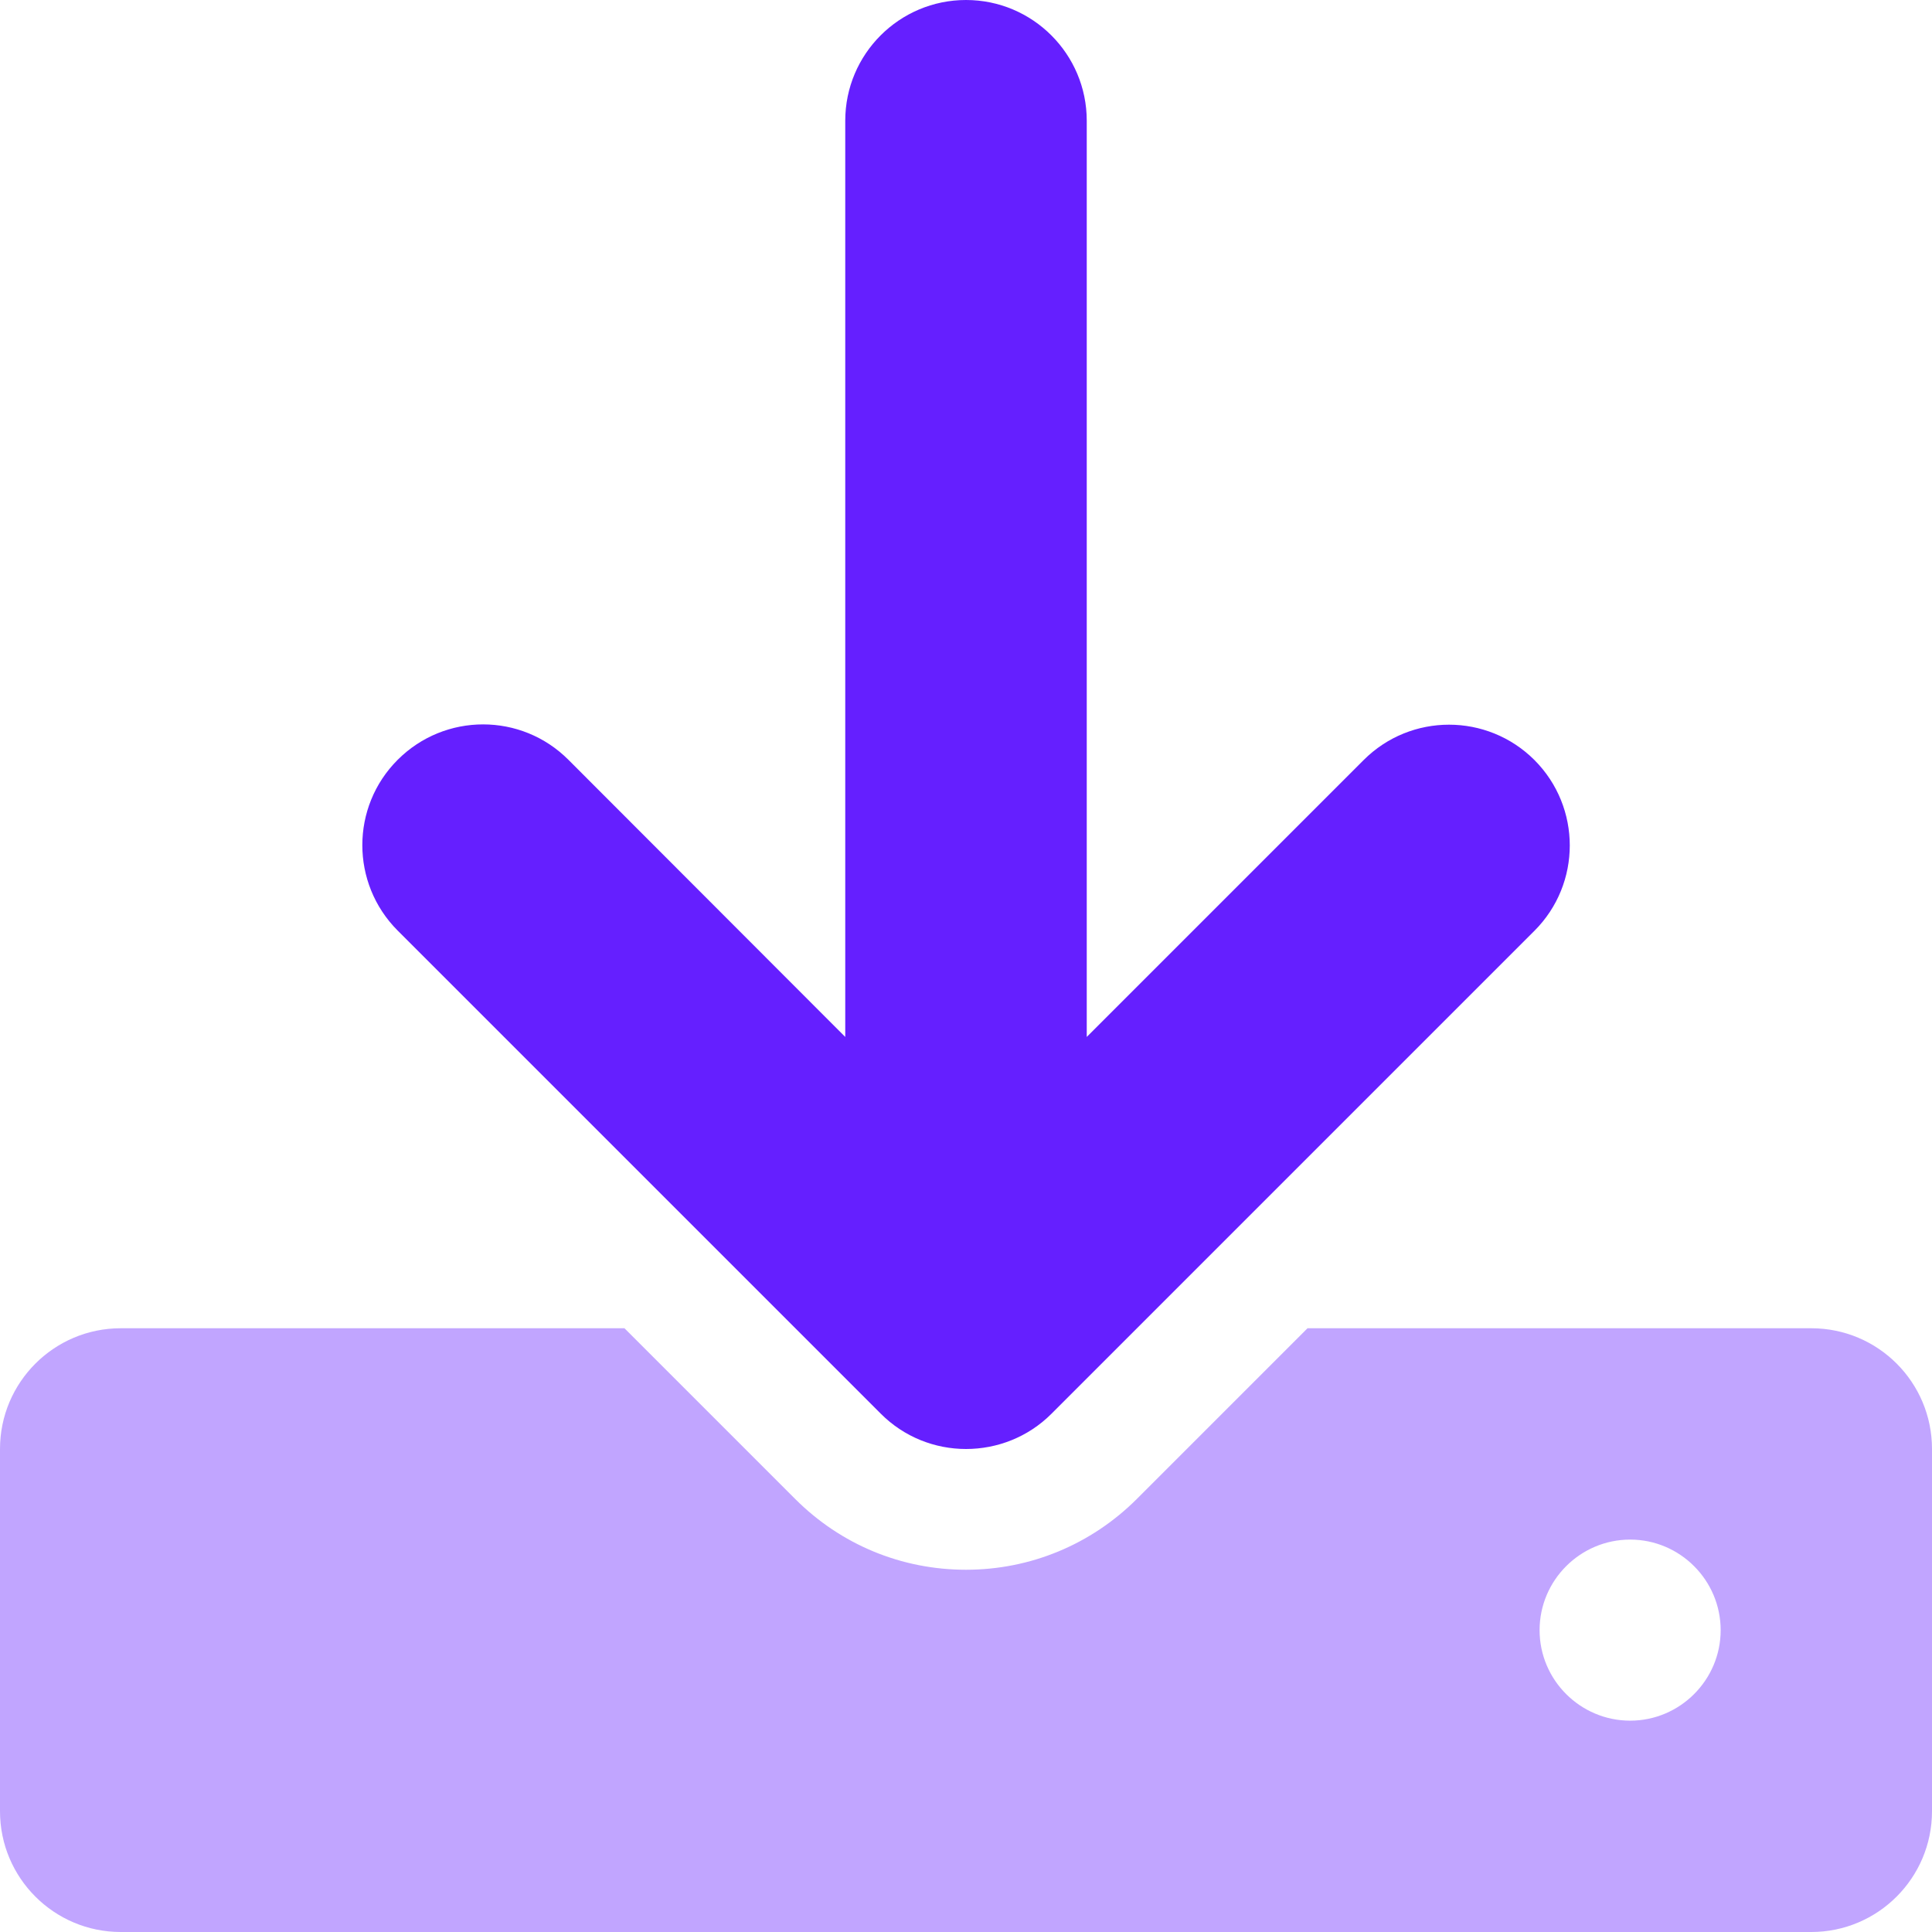 <svg width="18" height="18" viewBox="0 0 18 18" fill="none" xmlns="http://www.w3.org/2000/svg">
<g clip-path="url(#clip0_1_710)">
<path d="M3.705 8.67C3.266 8.23 3.266 7.518 3.705 7.079C4.145 6.639 4.857 6.639 5.296 7.079L7.875 9.661V1.125C7.875 0.504 8.379 0 9 0C9.621 0 10.125 0.504 10.125 1.125V9.661L12.705 7.081C13.144 6.642 13.856 6.642 14.296 7.081C14.735 7.521 14.735 8.233 14.296 8.672L9.796 13.172C9.577 13.391 9.288 13.5 9 13.5C8.712 13.5 8.424 13.39 8.205 13.17L3.705 8.67Z" fill="#651FFF"/>
<path opacity="0.4" d="M16.875 12.375H12.182L10.591 13.966C10.167 14.389 9.601 14.625 9 14.625C8.399 14.625 7.834 14.391 7.409 13.966L5.818 12.375H1.125C0.504 12.375 0 12.879 0 13.5V16.875C0 17.496 0.504 18 1.125 18H16.875C17.496 18 18 17.496 18 16.875V13.5C18 12.878 17.497 12.375 16.875 12.375ZM15.188 16.031C14.723 16.031 14.344 15.652 14.344 15.188C14.344 14.723 14.723 14.344 15.188 14.344C15.652 14.344 16.031 14.723 16.031 15.188C16.031 15.652 15.652 16.031 15.188 16.031Z" fill="#651FFF"/>
</g>
<defs>
<clipPath id="clip0_1_710">
<rect width="18" height="18" fill="white"/>
</clipPath>
</defs>
</svg>
